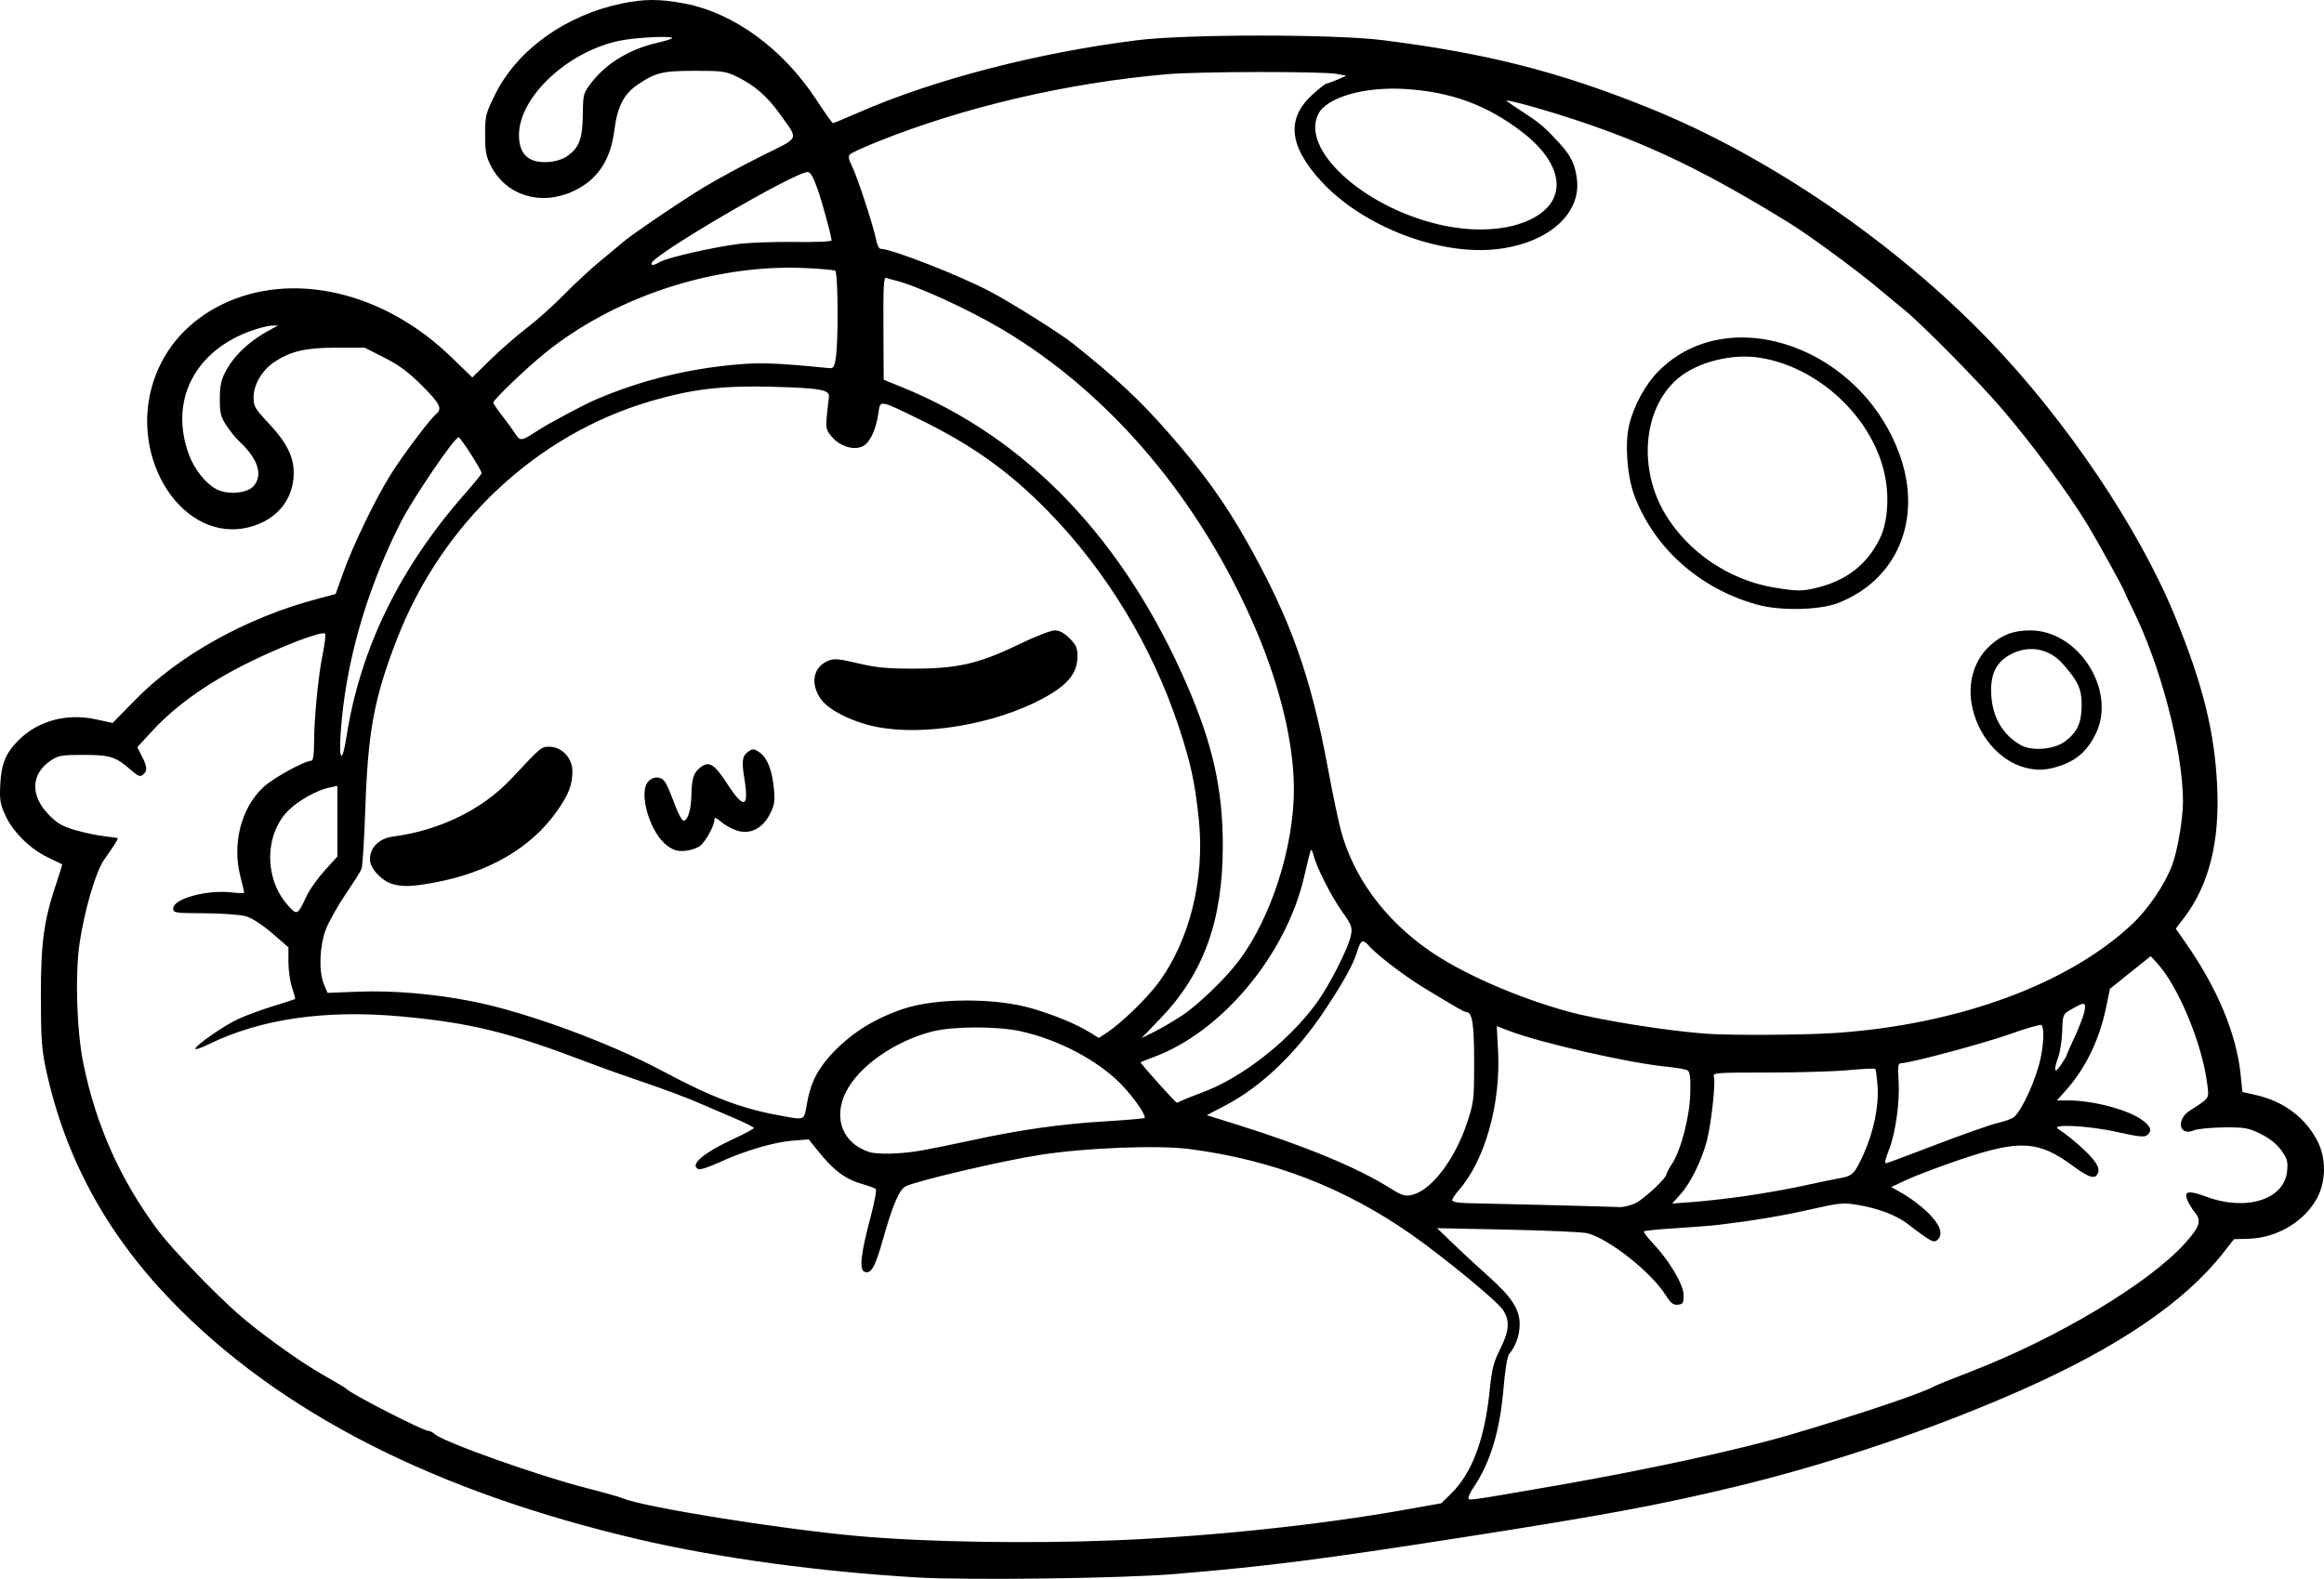 <?xml version="1.0" encoding="UTF-8" standalone="no"?>
<!-- Created with Inkscape (http://www.inkscape.org/) -->

<svg
   width="264.186mm"
   height="179.521mm"
   viewBox="0 0 264.186 179.521"
   version="1.1"
   id="svg1"
   xml:space="preserve"
   xmlns="http://www.w3.org/2000/svg"
   xmlns:svg="http://www.w3.org/2000/svg"><defs
     id="defs1"><clipPath
       clipPathUnits="userSpaceOnUse"
       id="clipPath17"><path
         id="path18"
         style="fill:#ff0000;fill-opacity:1;fill-rule:nonzero;stroke:none;stroke-width:0.265"
         d="M -25.235,37.243 V 270.912 H 238.3 V 37.243 Z M 163.009,61.136 c 1.006,0.01 2.012,0.129 3.007,0.274 0.095,0.012 0.188,0.03 0.283,0.043 1.4,-0.11 2.802,-0.196 4.205,-0.251 1.046,-0.04 2.092,-0.049 3.139,-0.056 1.056,-0.034 2.105,0.112 3.154,0.211 0.839,0.079 1.683,0.092 2.525,0.109 1.194,0.018 2.388,0.022 3.582,0.026 1.478,0.005 2.575,0.376 3.373,0.907 5.815,-0.016 6.055,6.055 -0.154,6.517 -1.171,0.087 -2.342,0.197 -3.518,0.166 -1.766,-0.009 -3.532,-0.019 -5.297,-0.057 -1.643,-0.04 -3.288,-0.093 -4.925,-0.254 -1.294,-0.131 -2.587,-0.268 -3.882,-0.393 -0.127,-0.018 -0.252,-0.04 -0.379,-0.058 -0.296,0.032 -0.607,0.05 -0.937,0.05 h -1.526 -2.65 c -0.333,0 -0.649,-0.018 -0.948,-0.051 -1.016,0.085 -2.03,0.193 -3.048,0.244 -1.672,0.062 -3.343,0.18 -5.016,0.169 -6.446,-0.044 -6.446,-6.545 0,-6.512 1.593,0.008 3.184,-0.105 4.776,-0.164 0.123,-0.007 0.246,-0.019 0.369,-0.03 0.355,-0.159 0.753,-0.289 1.2,-0.379 0.723,-0.302 1.567,-0.523 2.667,-0.512 z" /></clipPath><clipPath
       clipPathUnits="userSpaceOnUse"
       id="clipPath40"><path
         id="path41"
         style="fill:#ff0000;fill-opacity:1;fill-rule:nonzero;stroke:none;stroke-width:0.265"
         d="M -19.272,65.912 V 212.423 H 205.012 V 65.912 Z m 87.23,18.253 c 0.602,-0.005 1.296,0.076 2.08,0.261 2.779,0.656 5.139,2.407 7.503,3.93 2.163,1.483 1.106,0.742 3.171,2.22 5.243,3.75 1.45,9.049 -3.79,5.295 C 75.012,94.502 75.981,95.183 74.013,93.828 72.975,93.159 72.225,92.667 71.188,92.029 70.534,91.628 69.788,91.188 69.117,90.871 64.016,88.465 63.743,84.201 67.958,84.164 Z M 189.154,131.841 c 4.41,-0.007 5.151,4.973 -0.256,6.576 -0.157,0.046 -0.313,0.093 -0.47,0.139 -1.216,0.359 -2.451,0.637 -3.695,0.878 -1.86,0.329 -3.71,0.713 -5.572,1.029 -1.86,0.321 -3.742,0.494 -5.593,0.871 -2.626,0.488 -5.265,0.862 -7.932,1.051 -2.235,0.193 -4.466,0.449 -6.706,0.579 -6.435,0.375 -6.426,-6 0,-6.512 2.05,-0.163 4.096,-0.378 6.145,-0.555 2.456,-0.17 4.885,-0.517 7.303,-0.966 1.871,-0.399 3.78,-0.549 5.66,-0.884 1.858,-0.316 3.703,-0.697 5.559,-1.026 0.998,-0.204 1.994,-0.411 2.97,-0.706 0.16,-0.047 0.319,-0.095 0.479,-0.142 0.773,-0.229 1.477,-0.332 2.107,-0.333 z M -5.753,148.162 c 0.856,-0.025 1.855,0.171 2.957,0.667 1.863,0.838 3.39,2.214 4.902,3.556 4.821,4.279 0.463,9.164 -4.335,4.859 -1.076,-0.965 -2.14,-2 -3.479,-2.591 -4.792,-2.115 -3.755,-6.383 -0.045,-6.492 z m 81.81,13.64 c 1.098,0.023 2.406,0.557 3.718,1.808 0.829,0.79 1.644,1.596 2.453,2.409 1.493,1.5 1.985,2.996 1.83,4.176 1.492,0.035 3.032,1.431 3.386,4.364 l 0.054,0.449 c 0.774,6.4 -5.725,7.172 -6.466,0.768 -0.011,-0.099 -0.023,-0.198 -0.035,-0.297 -0.138,-1.196 -0.026,-2.2 0.251,-3.001 -1.083,-0.041 -2.359,-0.582 -3.636,-1.866 -0.805,-0.809 -1.616,-1.612 -2.442,-2.398 -3.356,-3.194 -1.92,-6.472 0.886,-6.413 z m -60.033,6.896 c 1.003,0.036 2.189,0.489 3.432,1.515 1.409,1.163 2.99,2.109 4.528,3.091 1.61,1.01 3.261,1.95 4.938,2.844 5.688,3.033 2.616,8.785 -3.068,5.744 -1.824,-0.976 -3.623,-1.997 -5.374,-3.1 -1.732,-1.107 -3.504,-2.183 -5.091,-3.494 -3.728,-3.078 -2.372,-6.708 0.636,-6.599 z" /></clipPath><clipPath
       clipPathUnits="userSpaceOnUse"
       id="clipPath86"><path
         id="path87"
         style="fill:#ff0000;fill-opacity:1;fill-rule:nonzero;stroke:none;stroke-width:0.265"
         d="M 114.73,75.258 V 249.265 H 351.201 V 75.258 Z m 48.224,8.32 c 6.446,-0.039 6.304,5.165 0,6.512 -0.813,0.174 -1.54,0.717 -2.247,1.133 -0.809,0.545 -0.407,0.264 -1.204,0.843 -1.746,1.27 -3.327,1.503 -4.475,1.131 -0.209,0.2 -0.416,0.403 -0.625,0.602 -0.488,0.499 -0.985,0.989 -1.466,1.495 -4.438,4.675 -9.168,0.167 -4.714,-4.492 0.561,-0.587 1.135,-1.161 1.708,-1.736 1.328,-1.253 2.695,-2.489 4.459,-3.087 0.954,-0.323 1.804,-0.459 2.536,-0.448 0.193,0.003 0.375,0.019 0.552,0.041 1.698,-0.993 3.451,-1.981 5.476,-1.994 z m 85.156,17.536 c 2.694,-0.072 4.702,3.817 1.27,6.929 -0.14,0.127 -0.28,0.254 -0.42,0.38 -4.775,4.331 -7.552,0.339 -4.067,-5.084 0.008,-0.012 0.016,-0.025 0.024,-0.037 0.98,-1.525 2.139,-2.16 3.194,-2.188 z m -25.824,41.776 c 0.757,-0.01 1.699,0.425 2.663,1.473 0.339,0.369 0.639,0.768 0.937,1.169 1.382,1.854 1.101,3.478 0.138,4.149 0.556,0.584 1.07,1.368 1.458,2.462 0.389,1.096 0.564,2.248 0.718,3.398 0.15,0.331 0.287,0.691 0.407,1.088 0.449,1.49 0.6,3.048 0.77,4.589 0.709,6.407 -5.769,7.121 -6.472,0.713 -0.093,-0.849 -0.174,-1.704 -0.328,-2.545 -0.35,-0.65 -0.623,-1.447 -0.75,-2.438 -0.108,-0.844 -0.202,-1.7 -0.442,-2.519 -0.846,-2.883 -0.04,-4.875 1.273,-5.586 -0.161,-0.17 -0.319,-0.36 -0.474,-0.572 -0.161,-0.22 -0.332,-0.432 -0.492,-0.652 -1.847,-2.531 -1.074,-4.707 0.593,-4.729 z m -94.298,13.526 c 1.86,-0.056 3.519,2.228 2.719,5.971 -0.477,2.233 -0.591,4.528 -0.743,6.801 -0.118,2.091 -0.064,1.068 -0.163,3.069 -0.319,6.438 -6.823,6.116 -6.503,-0.322 0.103,-2.069 0.046,-1.009 0.17,-3.182 0.195,-2.897 0.319,-5.85 1.143,-8.651 0.739,-2.512 2.105,-3.647 3.378,-3.685 z m 212.175,26.376 c 0.044,-0.001 0.089,-7.9e-4 0.133,0.001 0.977,0.041 2.03,0.848 2.532,2.63 0.649,2.302 0.721,4.744 0.899,7.12 0.039,0.481 0.079,0.963 0.118,1.444 0.371,4.543 -4.219,4.918 -4.589,0.375 -0.04,-0.492 -0.08,-0.983 -0.12,-1.475 -0.09,-1.209 -0.132,-1.839 -0.245,-3.045 -0.08,-0.843 -0.111,-1.808 -0.323,-2.642 -0.028,-0.109 -0.071,-0.214 -0.107,-0.321 -0.829,-2.487 0.332,-4.046 1.703,-4.087 z m -212.358,14.284 c 1.291,-0.098 2.87,0.694 4.157,2.74 1.04,1.654 2.071,3.314 3.161,4.935 1.357,1.934 2.829,3.797 4.611,5.361 1.88,1.728 3.803,3.409 5.743,5.068 1.665,1.399 3.371,2.741 5.199,3.924 1.575,1.03 3.138,2.1 4.839,2.915 1.603,0.79 3.197,1.599 4.826,2.336 1.668,0.817 3.338,1.641 5.077,2.299 1.421,0.533 2.858,1.026 4.291,1.528 1.108,0.365 2.225,0.705 3.37,0.929 1.213,0.286 2.441,0.51 3.672,0.704 1.154,0.145 2.303,0.323 3.471,0.216 1.092,-0.032 2.187,-0.06 3.272,-0.197 0.94,-0.137 1.873,-0.315 2.81,-0.47 1.113,-0.249 2.225,-0.498 3.349,-0.697 1.094,-0.191 2.163,-0.493 3.257,-0.687 1.175,-0.197 2.342,-0.44 3.508,-0.683 1.504,-0.359 3.001,-0.744 4.508,-1.092 1.062,-0.277 2.093,-0.643 3.085,-1.116 0.924,-0.417 1.834,-0.864 2.768,-1.257 0.853,-0.327 1.673,-0.731 2.489,-1.141 0.669,-0.347 1.349,-0.669 1.956,-1.122 0.662,-0.474 1.351,-0.917 2.067,-1.306 0.492,-0.315 0.975,-0.647 1.478,-0.938 0.549,-0.417 1.086,-0.851 1.651,-1.248 0.421,-0.309 0.788,-0.739 1.208,-1.067 0.446,-0.424 0.917,-0.819 1.34,-1.267 0.311,-0.401 0.667,-0.769 0.869,-1.238 0.368,-0.792 0.76,-1.581 1.318,-2.259 0.47,-0.713 0.936,-1.428 1.356,-2.173 0.547,-0.896 1.095,-1.794 1.499,-2.766 0.237,-0.529 0.469,-1.062 0.682,-1.601 -0.067,-0.346 -0.115,-0.716 -0.138,-1.114 -0.041,-0.69 -0.077,-1.38 -0.155,-2.067 -0.386,-3.403 1.247,-5.225 2.977,-5.226 1.494,-5.3e-4 3.044,1.381 3.444,4.251 0.794,0.943 1.163,2.545 0.57,4.689 -0.357,1.29 -0.892,2.515 -1.439,3.733 -0.514,1.221 -1.193,2.359 -1.879,3.488 -0.459,0.808 -0.966,1.585 -1.475,2.362 -0.365,0.424 -0.616,0.887 -0.84,1.393 -0.389,0.935 -1.026,1.719 -1.639,2.512 -0.584,0.745 -1.317,1.345 -1.998,1.996 -0.613,0.544 -1.202,1.108 -1.853,1.607 -0.519,0.371 -1.027,0.756 -1.526,1.154 -0.63,0.428 -1.276,0.832 -1.915,1.247 -0.604,0.352 -1.217,0.688 -1.778,1.108 -0.867,0.644 -1.826,1.136 -2.782,1.632 -1.017,0.521 -2.053,1.004 -3.116,1.425 -0.824,0.364 -1.637,0.755 -2.459,1.127 -1.312,0.624 -2.683,1.092 -4.082,1.472 -1.563,0.364 -3.117,0.761 -4.678,1.135 -1.307,0.279 -2.618,0.546 -3.936,0.77 -1.069,0.212 -2.124,0.482 -3.196,0.676 -1.032,0.181 -2.051,0.412 -3.073,0.641 -1.092,0.194 -2.185,0.395 -3.282,0.558 -1.335,0.182 -2.683,0.223 -4.027,0.263 -1.502,0.113 -2.991,-0.077 -4.478,-0.264 -1.454,-0.214 -2.897,-0.494 -4.329,-0.822 -1.333,-0.269 -2.635,-0.663 -3.927,-1.084 -1.52,-0.529 -3.041,-1.054 -4.549,-1.619 -1.937,-0.729 -3.798,-1.64 -5.655,-2.548 -1.634,-0.738 -3.231,-1.551 -4.839,-2.342 -1.94,-0.928 -3.73,-2.131 -5.527,-3.306 -2.044,-1.325 -3.959,-2.823 -5.823,-4.387 -2.014,-1.722 -4.01,-3.466 -5.961,-5.259 -2.127,-1.878 -3.898,-4.099 -5.529,-6.408 -1.158,-1.711 -2.249,-3.468 -3.349,-5.217 -2.145,-3.411 -0.796,-6.043 1.355,-6.206 z m 67.154,37.629 c 1.447,0.002 3.124,1.216 4.025,3.888 0.122,0.362 0.049,0.139 0.212,0.673 1.888,6.163 -4.339,8.07 -6.226,1.907 -0.191,-0.625 -0.09,-0.292 -0.304,-1.001 -1.046,-3.472 0.432,-5.47 2.292,-5.467 z" /></clipPath><clipPath
       clipPathUnits="userSpaceOnUse"
       id="clipPath97"><path
         id="path98"
         style="fill:#ff0000;fill-opacity:1;fill-rule:nonzero;stroke:none;stroke-width:0.265"
         d="M 223.024,80.593 V 256.792 H 467.432 V 80.593 Z m 92.787,36.018 c 3.081,0.09 3.337,3.561 -0.491,4.68 -1.185,0.347 -2.309,0.873 -3.442,1.358 -4.191,1.791 -6.001,-2.443 -1.81,-4.234 1.394,-0.596 2.78,-1.24 4.253,-1.619 0.552,-0.142 1.05,-0.198 1.49,-0.186 z m -38.889,2.667 c 2.56,-0.056 3.303,2.983 0.024,4.705 -2.837,1.49 -5.649,3.031 -8.466,4.558 -3.159,1.707 -6.299,3.447 -9.386,5.28 -3.919,2.327 -6.271,-1.634 -2.35,-3.959 3.14,-1.862 6.33,-3.635 9.542,-5.369 2.862,-1.551 5.717,-3.117 8.601,-4.628 0.757,-0.397 1.444,-0.574 2.035,-0.587 z m -26.273,28.036 c 1.146,2.5e-4 2.347,1.139 2.467,3.415 0.204,3.867 0.89,7.694 1.55,11.504 1.057,5.644 2.037,11.302 2.753,17.001 0.451,3.595 0.565,4.985 0.916,8.557 0.443,4.818 0.606,9.654 0.748,14.487 0.134,4.556 -4.469,4.691 -4.602,0.135 -0.138,-4.728 -0.296,-9.459 -0.728,-14.171 -0.344,-3.501 -0.455,-4.868 -0.897,-8.39 -0.707,-5.643 -1.681,-11.245 -2.727,-16.834 -0.703,-4.068 -1.436,-8.157 -1.617,-12.289 -0.1,-2.277 0.991,-3.415 2.137,-3.415 z" /></clipPath><clipPath
       clipPathUnits="userSpaceOnUse"
       id="clipPath124"><path
         id="path125"
         style="fill:#ff0000;fill-opacity:1;fill-rule:nonzero;stroke:none;stroke-width:0.265"
         d="M 213.922,2.521 V 209.677 H 482.056 V 2.521 Z M 472.522,59.981 c 1.145,-1.6e-4 2.26,1.139 2.209,3.417 -0.04,1.768 -0.296,3.518 -0.633,5.251 -0.32,1.662 -0.908,3.246 -1.474,4.834 -0.395,1.048 -0.733,2.114 -1.154,3.152 -0.257,0.578 -0.137,0.308 -0.361,0.812 -1.85,4.166 -6.059,2.296 -4.208,-1.869 0.207,-0.465 0.106,-0.241 0.301,-0.673 0.397,-0.978 0.709,-1.985 1.085,-2.971 0.491,-1.373 1.011,-2.739 1.292,-4.176 0.288,-1.438 0.498,-2.893 0.546,-4.36 0.074,-2.278 1.25,-3.417 2.396,-3.417 z m -117.567,85.493 c 1.803,0.042 2.699,2.303 0.556,4.644 -0.463,0.506 -0.893,1.042 -1.329,1.571 -2.898,3.518 -6.452,0.591 -3.554,-2.927 0.53,-0.643 1.052,-1.296 1.627,-1.9 0.884,-0.929 1.771,-1.343 2.522,-1.385 0.06,-0.003 0.119,-0.004 0.177,-0.003 z m -27.825,5.114 c 3.772,0.059 3.987,4.112 -0.257,4.616 -1.218,0.144 -2.43,0.319 -3.633,0.558 -4.471,0.887 -4.963,-3.609 -0.508,-4.576 1.187,-0.258 2.392,-0.41 3.597,-0.554 0.283,-0.034 0.551,-0.047 0.802,-0.043 z m 20.193,1.172 c 1.747,0.053 2.68,2.012 0.705,4.318 -0.836,0.976 -1.747,1.879 -2.686,2.754 1.272,0.771 1.307,2.851 -1.05,4.402 -0.077,0.051 -0.153,0.101 -0.23,0.152 -2.33,1.534 -4.183,0.681 -4.395,-0.782 -2.217,0.087 -3.192,-2.529 -0.424,-4.625 0.308,-0.233 0.616,-0.466 0.924,-0.7 1.467,-1.241 2.887,-2.537 4.178,-3.964 0.956,-1.056 1.963,-1.52 2.807,-1.554 0.058,-0.002 0.115,-0.003 0.172,-0.001 z m -93.763,10.44 c 0.195,-0.001 0.399,0.007 0.611,0.027 0.446,0.041 0.894,0.063 1.342,0.088 4.551,0.247 4.3,4.847 -0.251,4.598 -0.517,-0.028 -1.033,-0.055 -1.548,-0.104 -4.325,-0.41 -4.113,-4.58 -0.153,-4.609 z m 73.568,2.269 c 0.065,-7.9e-4 0.129,-7.9e-4 0.192,5.3e-4 3.772,0.083 3.961,4.135 -0.285,4.614 -1.182,0.133 -2.367,0.287 -3.559,0.272 -4.558,-0.056 -4.558,-4.655 0,-4.604 1.019,0.011 2.032,-0.129 3.042,-0.243 0.212,-0.024 0.416,-0.037 0.61,-0.039 z" /></clipPath><clipPath
       clipPathUnits="userSpaceOnUse"
       id="clipPath168"><path
         id="path169"
         style="fill:#ff0000;fill-opacity:1;fill-rule:nonzero;stroke:none;stroke-width:0.265"
         d="M 258.04,-57.932 V 172.869 H 527 V -57.932 Z m 75.455,79.927 c 2.912,-0.026 3.731,2.387 2.018,3.759 0.262,0.746 0.579,1.475 0.88,2.206 0.643,1.559 1.257,3.129 1.898,4.689 0.464,1.148 0.985,2.272 1.505,3.396 0.513,1.122 1.109,2.204 1.678,3.299 0.495,0.93 1.017,1.845 1.539,2.759 0.495,0.912 0.973,1.833 1.415,2.772 0.3,0.727 0.607,1.453 0.848,2.202 0.111,0.355 0.177,0.72 0.24,1.086 0.777,4.491 -3.849,5.264 -4.541,0.759 -0.024,-0.155 -0.048,-0.31 -0.09,-0.461 -0.167,-0.558 -0.421,-1.086 -0.625,-1.63 -0.386,-0.828 -0.813,-1.636 -1.244,-2.441 -0.553,-0.967 -1.104,-1.935 -1.626,-2.919 -0.603,-1.158 -1.232,-2.303 -1.774,-3.492 -0.548,-1.185 -1.097,-2.371 -1.586,-3.581 -0.639,-1.559 -1.254,-3.128 -1.895,-4.686 -0.345,-0.84 -0.711,-1.684 -1.005,-2.548 -0.294,0.109 -0.591,0.208 -0.883,0.319 -0.531,0.256 -1.07,0.503 -1.57,0.815 -3.864,2.418 -6.361,-1.325 -2.554,-3.831 0.67,-0.441 1.4,-0.781 2.12,-1.13 0.741,-0.324 1.499,-0.614 2.278,-0.834 0.718,-0.18 1.44,-0.338 2.174,-0.444 0.282,-0.041 0.549,-0.062 0.8,-0.064 z m -29.694,9.546 c 2.579,0.06 3.228,3.111 -0.132,4.668 -0.155,0.072 -0.251,0.094 -0.384,0.188 -0.488,0.35 -0.967,0.712 -1.47,1.043 -0.618,0.367 -1.229,0.751 -1.88,1.058 -4.124,1.942 -5.807,-2.034 -1.813,-4.232 0.453,-0.249 0.896,-0.519 1.341,-0.784 0.365,-0.278 0.748,-0.532 1.114,-0.808 0.353,-0.27 0.755,-0.456 1.156,-0.641 0.775,-0.36 1.473,-0.505 2.069,-0.491 z m 43.338,23.494 c 1.187,0.041 1.915,0.601 2.215,1.311 2.182,0.301 2.675,3.038 -0.392,4.642 -0.575,0.301 -1.154,0.596 -1.725,0.904 -2.524,1.363 -4.357,0.294 -4.375,-1.231 -0.035,-0.017 -0.088,-0.02 -0.122,-0.039 -3.698,0.83 -5.138,-2.5 -1.278,-4.301 1.006,-0.469 2.102,-0.662 3.183,-0.868 0.686,-0.147 0.355,-0.068 0.996,-0.235 0.551,-0.143 1.052,-0.199 1.497,-0.183 z m 9.572,19.505 c 2.958,-0.019 3.665,2.782 1.219,4.118 0.109,0.261 0.209,0.539 0.288,0.85 0.36,1.404 0.788,2.798 1.197,4.19 0.36,1.245 0.773,2.471 1.206,3.692 0.116,0.07 0.234,0.145 0.353,0.226 2.076,1.426 3.339,3.655 4.602,5.769 0.866,1.47 1.664,2.977 2.455,4.488 0.95,1.815 0.647,3.242 -0.164,3.901 1.493,1.786 3.002,3.57 4.284,5.512 0.283,0.429 0.481,0.835 0.612,1.218 0.006,0.009 0.014,0.017 0.02,0.026 0.486,0.731 0.804,1.546 1.146,2.348 0.235,0.573 0.425,1.162 0.617,1.75 0.145,0.446 0.194,0.839 0.227,1.22 2.349,0.447 2.595,3.389 -0.781,4.601 -1.084,0.389 -2.182,0.791 -3.34,0.877 -3.163,0.234 0.214,-1.542 1.073,-3.023 -0.616,-0.397 -1.187,-1.117 -1.556,-2.246 -0.151,-0.461 -0.296,-0.924 -0.476,-1.375 -0.237,-0.557 -0.438,-1.129 -0.769,-1.64 -0.576,-0.894 -1.243,-1.722 -1.944,-2.521 -0.989,-1.222 -1.999,-2.428 -3.013,-3.63 -0.813,-1.045 -1.556,-2.141 -2.225,-3.282 -1.346,-1.659 -2.643,-3.356 -3.871,-5.108 -1.221,-1.743 -1.045,-3.243 -0.249,-3.973 -0.959,-2.481 -1.887,-4.975 -2.627,-7.532 -0.471,-1.603 -0.986,-3.203 -1.337,-4.837 -0.022,-0.101 -0.037,-0.196 -0.053,-0.293 -1.11,0.31 -2.223,0.626 -3.278,1.095 -4.166,1.85 -5.98,-2.382 -1.814,-4.232 1.313,-0.583 2.697,-0.975 4.076,-1.362 0.982,-0.253 1.971,-0.474 2.961,-0.69 0.418,-0.091 0.804,-0.134 1.159,-0.136 z" /></clipPath><clipPath
       clipPathUnits="userSpaceOnUse"
       id="clipPath179"><path
         id="path180"
         style="fill:#ff0000;fill-opacity:1;fill-rule:nonzero;stroke:none;stroke-width:0.265"
         d="M 423.88,-172.856 V 59.951 H 663.753 V -172.856 Z m 56.589,65.253 c 0.971,-0.025 1.781,0.698 1.918,1.893 0.169,-0.043 0.338,-0.065 0.506,-0.058 1.23,0.046 2.336,1.375 1.943,3.765 -0.145,0.88 -0.327,1.755 -0.642,2.592 -0.459,1.195 -1.027,2.338 -1.651,3.456 -0.806,1.475 -1.633,2.939 -2.328,4.471 -0.696,1.421 -1.406,2.839 -1.947,4.329 -0.09,0.279 -0.194,0.565 -0.25,0.855 -0.14,0.726 -0.153,1.476 -0.348,2.193 -0.387,1.546 -0.931,2.89 -2.177,3.952 -0.21,0.15 -0.412,0.314 -0.631,0.45 -1.101,0.679 -2.417,0.918 -3.692,0.875 -1.626,-0.185 -3.222,-0.608 -4.537,-1.631 -0.23,-0.239 -0.489,-0.452 -0.688,-0.716 -0.849,-1.127 -0.956,-2.557 -0.498,-3.857 0.338,-0.837 0.781,-1.61 1.351,-2.313 0.463,-0.626 0.915,-1.26 1.378,-1.886 0.432,-0.642 0.894,-1.261 1.345,-1.889 0.493,-0.726 0.956,-1.467 1.332,-2.262 0.468,-0.988 0.839,-2.015 1.218,-3.04 0.399,-0.936 0.771,-1.885 1.237,-2.792 0.683,-1.267 1.446,-2.502 2.498,-3.502 0.394,-0.376 0.8,-0.743 1.226,-1.082 0.248,-0.522 0.494,-1.045 0.745,-1.566 0.742,-1.54 1.785,-2.213 2.694,-2.236 z m -4.244,13.79 c -0.077,0.024 -0.152,0.029 -0.229,0.044 -0.297,0.79 -0.619,1.569 -0.974,2.334 -0.48,1.015 -1.063,1.97 -1.692,2.897 -0.438,0.626 -0.905,1.231 -1.329,1.867 -0.5,0.687 -0.996,1.377 -1.502,2.061 -0.19,0.269 -0.406,0.528 -0.57,0.815 0.545,0.177 1.09,0.36 1.668,0.38 0.353,-0.029 0.874,-0.076 1.099,-0.398 0.29,-0.414 0.389,-0.903 0.502,-1.386 0.156,-1.126 0.343,-2.227 0.672,-3.318 0.597,-1.723 1.41,-3.358 2.211,-4.993 0.046,-0.102 0.098,-0.202 0.145,-0.303 z m -6.429,10.284 c -0.018,0.046 -0.036,0.093 -0.051,0.141 -0.012,0.053 -0.04,0.104 -0.037,0.158 0.004,0.068 0.072,-0.119 0.082,-0.187 0.006,-0.038 0.007,-0.076 0.005,-0.113 z" /></clipPath><clipPath
       clipPathUnits="userSpaceOnUse"
       id="clipPath214"><path
         id="path215"
         style="fill:#ff0000;fill-opacity:1;fill-rule:nonzero;stroke:none;stroke-width:0.265"
         d="M 429.741,-204.496 V 8.89 H 657.84 V -204.496 Z m 155.816,7.42 c 0.467,0.011 0.998,0.106 1.588,0.306 1.311,0.445 2.515,1.141 3.734,1.788 0.424,-0.318 0.878,-0.48 1.312,-0.48 1.296,0.002 2.379,1.37 1.771,3.726 0.008,0.348 -0.074,0.67 -0.238,0.952 -0.269,1.16 -0.42,2.342 -0.541,3.528 -0.115,1.776 -0.276,3.548 -0.429,5.32 0.498,0.43 0.941,1.13 1.226,2.153 0.479,1.722 0.538,3.527 0.593,5.303 0.055,3.521 -0.204,7.039 -0.46,10.548 -0.302,3.679 -0.656,7.353 -0.929,11.034 -0.153,2.134 -0.268,4.271 -0.346,6.409 -0.047,1.276 -0.441,2.181 -0.982,2.723 0.072,0.108 0.124,0.228 0.197,0.336 0.332,0.47 0.649,0.969 1.054,1.381 3.199,3.247 -0.371,6.511 -3.4,3.105 -0.536,-0.603 -1.031,-1.242 -1.475,-1.916 -0.472,-0.703 -0.937,-1.416 -1.251,-2.208 -0.278,-0.687 -0.562,-1.375 -0.76,-2.09 -0.201,-0.891 -0.344,-1.795 -0.433,-2.704 -0.133,-1.204 -0.203,-2.413 -0.126,-3.625 0.052,-1.428 0.136,-2.855 0.263,-4.278 0.195,-2.26 0.366,-4.522 0.427,-6.791 0.15,-3.18 0.348,-6.357 0.652,-9.527 0.288,-2.606 0.612,-5.208 0.968,-7.806 0.297,-2.607 0.453,-5.222 0.631,-7.839 0.106,-1.015 0.235,-2.027 0.417,-3.029 -0.037,-0.02 -0.075,-0.04 -0.112,-0.06 -1,-0.526 -1.982,-1.095 -3.028,-1.528 -3.553,-1.472 -3.283,-4.654 -0.519,-4.733 0.064,-0.002 0.129,-0.002 0.196,-5.3e-4 z m -40.952,59.519 c 0.318,-10e-4 0.629,0.049 0.939,0.097 0.21,-0.059 0.44,-0.093 0.69,-0.097 0.584,-0.009 1.274,0.142 2.046,0.508 0.478,0.227 0.226,0.098 0.754,0.394 3.883,2.18 1.609,6.287 -2.052,4.142 -0.383,-0.022 -0.78,-0.062 -1.231,-0.198 -0.377,-0.114 -0.75,-0.236 -1.148,-0.243 -4.557,-0.076 -4.558,-4.59 0,-4.604 z m -48.302,14.494 c 3.14,-0.143 3.91,3.332 0.132,4.611 -1.073,0.363 -2.079,0.88 -3.086,1.392 -1.249,0.668 -2.41,1.487 -3.598,2.256 -1.052,0.684 -2.138,1.314 -3.239,1.915 -0.835,0.445 -1.68,0.871 -2.531,1.284 -0.701,0.336 -1.419,0.623 -2.168,0.83 -0.536,0.127 -1.061,0.285 -1.603,0.391 -0.397,0.099 -0.799,0.228 -1.152,0.436 -0.812,0.402 -1.502,1.016 -2.218,1.565 -0.815,0.64 -1.653,1.249 -2.428,1.938 -0.235,0.199 -0.431,0.433 -0.633,0.661 -0.022,0.344 -0.079,0.714 -0.188,1.113 -0.487,1.796 -0.851,3.622 -1.059,5.473 -0.209,1.804 -0.447,3.602 -0.762,5.39 -0.225,1.275 -0.753,2.151 -1.376,2.649 0.069,0.481 0.095,0.966 0.18,1.445 0.159,1.187 0.478,2.333 0.87,3.462 0.076,0.193 0.153,0.387 0.229,0.58 0.413,1.045 0.456,1.93 0.271,2.614 0.188,0.154 0.38,0.309 0.566,0.46 2.459,2.098 4.853,4.273 7.215,6.48 1.848,1.747 3.648,3.544 5.528,5.256 0.796,0.741 1.687,1.361 2.584,1.969 2.563,1.74 2.158,4.011 0.471,4.513 -0.787,0.76 -2.295,0.778 -3.878,-0.707 -1.39,-1.303 -2.88,-2.497 -4.34,-3.721 -2.241,-1.87 -4.451,-3.776 -6.685,-5.654 -1.019,-0.856 -1.488,-1.763 -1.554,-2.545 -0.758,-0.672 -1.491,-1.374 -2.261,-2.032 -1.106,-0.91 -2.228,-1.936 -3.567,-2.495 -3.812,-1.591 -3.923,-4.754 -0.578,-4.696 0.346,0.006 0.729,0.046 1.149,0.127 0.031,0.006 0.061,0.014 0.092,0.021 -0.272,-0.929 -0.511,-1.867 -0.646,-2.83 -0.237,-1.345 -0.443,-2.696 -0.5,-4.063 -0.073,-1.525 -0.016,-3.049 0.196,-4.563 0.244,-1.772 0.565,-3.534 1.115,-5.241 0.526,-1.459 1.121,-2.885 2.018,-4.162 0.723,-1.07 1.498,-2.111 2.488,-2.953 0.859,-0.759 1.776,-1.445 2.681,-2.147 0.927,-0.71 1.831,-1.478 2.887,-1.992 0.771,-0.388 1.577,-0.714 2.429,-0.878 0.427,-0.075 0.835,-0.225 1.259,-0.312 0.475,-0.119 0.914,-0.329 1.36,-0.529 0.789,-0.381 1.57,-0.778 2.344,-1.189 1,-0.536 1.976,-1.118 2.931,-1.732 1.322,-0.855 2.614,-1.764 4.012,-2.494 1.159,-0.59 2.324,-1.176 3.557,-1.6 0.539,-0.185 1.036,-0.279 1.484,-0.3 z" /></clipPath><clipPath
       clipPathUnits="userSpaceOnUse"
       id="clipPath221"><path
         id="path222"
         style="fill:#ff0000;fill-opacity:1;fill-rule:nonzero;stroke:none;stroke-width:0.265"
         d="M 401.482,-247.608 V -31.517 H 600.034 V -247.608 Z m 35.716,159.476 c 1.489,0.014 2.591,1.847 1.351,4.412 -0.79,1.635 -1.664,3.223 -2.545,4.811 0.582,0.652 0.879,1.783 0.53,3.305 -0.247,1.077 -0.519,2.142 -0.848,3.198 -0.271,0.82 -0.14,0.423 -0.392,1.193 -0.873,2.665 -2.864,3.145 -3.937,2.113 -0.033,0.149 -0.094,0.289 -0.123,0.439 -0.016,0.1 -0.032,0.2 -0.049,0.3 -0.726,4.5 -5.294,3.748 -4.543,-0.748 0.024,-0.144 0.048,-0.288 0.072,-0.433 0.208,-1.054 0.486,-2.092 0.889,-3.09 0.499,-1.149 1.157,-2.203 1.775,-3.29 0.886,-1.712 1.615,-3.504 2.577,-5.178 0.89,-1.602 1.767,-3.208 2.569,-4.856 0.748,-1.537 1.781,-2.184 2.674,-2.176 z" /></clipPath><clipPath
       clipPathUnits="userSpaceOnUse"
       id="clipPath264"><path
         id="path265"
         style="fill:#ff0000;fill-opacity:1;fill-rule:nonzero;stroke:none;stroke-width:0.265"
         d="M 434.629,-266.299 V -32.892 H 645.523 V -266.299 Z m 154.247,178.009 c 0.47,-0.024 1,0.202 1.532,0.657 0.815,0.148 1.715,0.76 2.453,1.982 0.646,1.07 1.134,2.22 1.644,3.358 0.362,0.824 0.187,0.415 0.527,1.227 1.36,3.248 -0.868,5.036 -2.761,3.748 -0.078,0.257 -0.155,0.515 -0.228,0.774 -0.582,2.064 -1.872,2.878 -2.946,2.706 -1.107,3.253 -4.807,2.451 -4.29,-1.651 0.138,-1.096 0.215,-2.2 0.328,-3.299 0.121,-1.177 0.519,-2.017 1.034,-2.537 v -0.026 c 0,-1.589 0.572,-2.589 1.301,-3.07 -0.631,-2.265 0.183,-3.807 1.406,-3.87 z m -50.002,10.174 c 0.044,-0.001 0.088,-5.29e-4 0.132,0.002 0.849,0.048 1.806,0.756 2.5,2.318 0.276,0.621 0.472,1.273 0.679,1.919 0.181,0.567 0.263,1.083 0.267,1.544 1.629,4.027 -2.448,5.781 -4.264,1.68 -0.423,-0.955 -0.83,-1.922 -1.38,-2.813 -1.57,-2.546 -0.488,-4.503 1.136,-4.463 0.056,0.001 0.117,0.026 0.174,0.032 0.231,-0.136 0.487,-0.211 0.757,-0.218 z m -45.35,11.775 h 5.3e-4 c 0.438,-0.015 0.934,0.041 1.486,0.183 2.352,0.609 4.657,1.382 6.971,2.121 3.797,1.278 7.638,2.417 11.527,3.376 2.494,0.543 5.029,1.021 7.59,1.066 0.539,0.009 1.079,-0.017 1.618,-0.026 3.9,-0.19 7.78,-0.659 11.665,-1.038 0.114,-0.013 0.228,-0.021 0.342,-0.034 0.007,-1.137 1.124,-2.281 3.376,-2.321 2.123,-0.038 1.041,-0.017 3.249,-0.062 2.342,-0.058 4.69,-0.092 7.022,-0.326 0.142,-0.014 0.28,-0.024 0.413,-0.028 4.143,-0.144 4.398,4.173 0.004,4.614 -0.605,0.061 -1.21,0.108 -1.816,0.147 -0.41,0.742 -1.29,1.396 -2.789,1.605 -1.088,0.152 -0.527,0.075 -1.684,0.228 -2.555,0.262 -5.117,0.465 -7.669,0.759 -4.014,0.392 -8.023,0.878 -12.054,1.059 -0.491,0.005 -0.983,0.013 -1.474,0.014 0.499,1.74 -1.358,3.292 -4.215,1.937 -2.621,-1.243 -5.442,-2.007 -8.201,-2.879 -1.317,-0.4 -2.619,-0.845 -3.924,-1.282 -0.298,1.141 -1.742,1.954 -3.969,1.259 -2.098,-0.654 -4.2,-1.302 -6.252,-2.09 -3.014,-1.157 -3.701,-3.472 -2.267,-4.367 -2.008,-1.438 -1.469,-3.831 1.051,-3.917 z" /></clipPath><clipPath
       clipPathUnits="userSpaceOnUse"
       id="clipPath307"><path
         id="path308"
         style="fill:#ff0000;fill-opacity:1;fill-rule:nonzero;stroke:none;stroke-width:0.265"
         d="m 441.405,-281.843 v 240.393 h 229.904 V -281.843 Z m 167.355,112.273 c 0.484,-0.01 1.034,0.071 1.645,0.267 0.409,0.131 0.823,0.245 1.238,0.358 3.336,0.907 3.433,3.674 1.372,4.438 -0.553,0.806 -1.819,1.283 -3.637,0.804 -1.187,-0.313 -2.369,-0.639 -3.562,-0.928 -4.015,-0.973 -3.473,-4.735 -0.04,-4.631 0.355,0.011 0.741,0.063 1.157,0.164 0.072,0.017 0.143,0.036 0.215,0.054 0.395,-0.305 0.929,-0.512 1.613,-0.526 z m -35.989,0.077 c 0.863,-0.04 1.901,0.566 2.746,2.052 0.674,1.186 0.967,2.518 0.932,3.88 -0.009,0.356 -0.058,0.711 -0.087,1.066 -0.2,1.759 -0.796,3.426 -1.41,5.074 -0.329,0.836 -0.658,1.672 -0.99,2.507 -0.278,0.7 -0.638,1.183 -1.02,1.574 0.009,4.362 -4.473,4.301 -4.604,-0.19 -0.057,-1.952 0.144,-3.891 0.412,-5.821 0.173,-1.209 0.44,-2.399 0.719,-3.586 0.36,-1.532 1.133,-2.406 1.945,-2.715 -0.769,-2.206 0.05,-3.782 1.357,-3.842 z m 28.125,26.412 c 0.808,-0.014 1.785,0.522 2.668,1.816 0.134,0.197 0.278,0.388 0.403,0.591 0.429,0.698 0.771,1.389 1.158,2.114 0.831,1.556 0.676,1.261 1.577,2.871 2.226,3.977 -1.794,6.226 -4.018,2.248 -0.928,-1.66 -1.797,-3.354 -2.754,-4.996 -1.507,-2.584 -0.577,-4.616 0.966,-4.643 z m 7.66,13.401 c 0.041,-7.9e-4 0.081,2.6e-4 0.122,0.002 1.013,0.051 2.058,0.986 2.378,2.954 0.251,1.544 0.61,3.067 0.952,4.592 0.996,4.448 -3.497,5.454 -4.493,1.006 -0.349,-1.56 -0.716,-3.117 -0.974,-4.695 -0.4,-2.451 0.758,-3.835 2.015,-3.859 z m -41.415,11.741 c 1.569,0.053 2.547,1.908 0.992,4.353 -0.527,0.829 -0.858,1.757 -1.286,2.639 -0.633,1.241 -1.34,2.441 -2.001,3.666 -0.091,0.162 -0.182,0.325 -0.274,0.487 -2.234,3.973 -6.252,1.71 -4.012,-2.259 0.078,-0.138 0.155,-0.276 0.233,-0.413 0.632,-1.172 1.305,-2.32 1.917,-3.502 0.503,-1.022 0.883,-2.106 1.518,-3.058 0.87,-1.303 1.891,-1.877 2.759,-1.912 0.052,-0.002 0.103,-0.002 0.153,-5.3e-4 z m 22.819,11.127 c 0.04,-7.9e-4 0.081,1e-4 0.121,0.002 1.006,0.052 2.031,0.99 2.324,2.962 0.073,0.495 0.179,0.984 0.258,1.478 1.485,1.452 2.778,3.092 4.083,4.704 l 0.7,0.903 c 0.733,0.945 1.005,1.826 0.984,2.561 0.474,0.087 0.948,0.174 1.421,0.265 0.339,0.072 0.678,0.144 1.017,0.217 4.458,0.95 3.495,5.457 -0.962,4.503 -0.307,-0.066 -0.615,-0.132 -0.922,-0.197 -1.651,-0.316 -3.317,-0.579 -4.937,-1.036 -2.709,-0.765 -3.317,-2.761 -2.354,-3.884 -1.095,0.164 -2.357,-0.689 -2.797,-2.846 -0.281,-1.378 -0.501,-2.766 -0.726,-4.153 -0.005,-0.027 -0.01,-0.055 -0.015,-0.082 -0.082,-0.51 -0.194,-1.015 -0.267,-1.528 -0.353,-2.459 0.821,-3.845 2.07,-3.867 z m -5.902,9.229 c 3.427,-0.099 3.935,3.698 -0.086,4.642 -0.509,0.119 -1.014,0.257 -1.527,0.358 -1.715,0.34 -3.446,0.413 -5.189,0.365 -4.556,-0.127 -4.558,-4.589 0,-4.604 1.091,-0.004 2.177,0.046 3.262,-0.102 1.068,-0.146 1.328,-0.238 2.384,-0.496 0.415,-0.101 0.801,-0.153 1.155,-0.163 z m 8.868,2.516 c -0.009,0.012 -0.022,0.019 -0.032,0.03 0.016,-0.004 0.032,-0.007 0.048,-0.01 -0.005,-0.007 -0.011,-0.013 -0.017,-0.02 z" /></clipPath></defs><g
     id="layer1"
     transform="translate(-452.193,227.977)"><path
       style="fill:#000000"
       d="m 556.421,-48.616 c -11.041,-0.648 -22.457,-2.2 -31.353,-4.263 -23.382,-5.423 -41.155,-14.489 -53.469,-27.275 -7.376,-7.658 -12.052,-16.316 -14.187,-26.269 -0.48,-2.236 -0.568,-3.526 -0.572,-8.334 -0.004,-6.131 0.351,-8.652 1.833,-13.011 0.355,-1.042 0.615,-1.913 0.579,-1.935 -0.036,-0.022 -0.778,-0.382 -1.65,-0.799 -2.003,-0.96 -3.943,-2.889 -4.809,-4.781 -0.578,-1.263 -0.658,-1.753 -0.569,-3.502 0.121,-2.385 0.637,-3.612 2.142,-5.087 2.209,-2.165 5.422,-3.022 8.696,-2.319 l 1.936,0.416 2.519,-2.576 c 4.976,-5.09 12.643,-9.364 20.611,-11.49 l 2.217,-0.592 0.874,-2.447 c 1.109,-3.105 3.595,-8.253 5.354,-11.086 1.366,-2.2 4.444,-6.299 5.203,-6.929 0.729,-0.605 0.437,-1.189 -1.623,-3.249 -1.517,-1.517 -2.594,-2.316 -4.267,-3.164 l -2.238,-1.135 h -3.207 c -3.516,0 -5.182,0.387 -7.086,1.647 -1.367,0.905 -2.339,2.57 -2.339,4.009 0,1.005 0.166,1.289 1.739,2.963 2.029,2.16 2.837,3.777 2.828,5.659 -0.014,2.955 -1.894,5.273 -4.948,6.1 -7.547,2.043 -13.962,-7.714 -10.957,-16.664 1.257,-3.743 3.953,-6.754 7.702,-8.602 7.923,-3.905 18.357,-1.541 26.057,5.905 l 2.446,2.365 2.068,-2.025 c 1.137,-1.113 3.013,-2.747 4.169,-3.631 1.155,-0.884 3.053,-2.586 4.217,-3.782 1.164,-1.197 3.053,-2.943 4.196,-3.881 1.144,-0.938 2.215,-1.831 2.381,-1.984 0.807,-0.747 6.789,-4.811 9.335,-6.342 1.58,-0.95 4.568,-2.568 6.64,-3.595 4.299,-2.13 4.108,-1.684 1.992,-4.665 -1.426,-2.008 -2.884,-3.291 -4.825,-4.244 -1.366,-0.671 -1.692,-0.718 -4.903,-0.714 -3.692,0.004 -4.477,0.201 -6.565,1.643 -1.489,1.028 -2.221,2.478 -2.54,5.028 -0.444,3.556 -1.967,5.797 -4.809,7.072 -3.656,1.641 -7.534,0.408 -9.243,-2.938 -0.547,-1.072 -0.656,-1.66 -0.656,-3.553 0,-2.145 0.063,-2.396 1.15,-4.589 2.505,-5.056 8.01,-8.999 14.408,-10.32 2.548,-0.526 4.313,-0.525 7.101,0.003 5.632,1.068 11.235,5.173 15.049,11.024 0.925,1.419 1.75,2.58 1.833,2.58 0.084,0 1.401,-0.546 2.927,-1.214 8.577,-3.753 20.416,-6.82 31.747,-8.224 5.553,-0.688 22.278,-0.691 27.759,-0.005 11.851,1.483 20.195,3.61 30.45,7.763 13.541,5.483 27.837,15.26 38.525,26.346 8.782,9.109 17.053,21.395 21.157,31.426 3.168,7.744 4.494,13.09 4.792,19.331 0.301,6.283 -0.946,11.237 -3.752,14.913 l -0.959,1.257 1.008,1.437 c 3.708,5.283 5.897,10.505 6.37,15.194 l 0.195,1.935 1.515,0.344 c 3.177,0.721 5.645,2.563 7.024,5.244 0.986,1.918 0.985,4.504 -0.003,6.396 -1.42,2.719 -4.566,4.612 -7.821,4.707 l -1.666,0.048 -1.201,1.53 c -4.423,5.636 -11.936,10.747 -22.984,15.639 -9.978,4.417 -21.664,8.365 -32.507,10.98 -8.541,2.06 -14.912,3.245 -30.596,5.694 -16.677,2.603 -22.469,3.342 -33.205,4.239 -5.861,0.49 -23.47,0.719 -29.236,0.381 z m 22.622,-4.223 c 10.848,-0.446 23.159,-1.745 32.784,-3.46 l 4.209,-0.75 1.141,-1.12 c 2.353,-2.309 3.794,-6.176 4.358,-11.694 0.253,-2.477 0.448,-3.245 1.196,-4.729 1.049,-2.079 1.124,-3.232 0.29,-4.472 -0.678,-1.009 -6.747,-6.005 -10.376,-8.542 -7.624,-5.328 -15.764,-8.472 -25.135,-9.707 -3.631,-0.478 -11.742,-0.17 -17.066,0.648 -4.211,0.647 -14.183,2.982 -15.306,3.583 -0.725,0.388 -1.468,2.122 -2.548,5.944 -0.926,3.277 -1.37,4.06 -2.137,3.765 -0.604,-0.232 -0.388,-2.135 0.705,-6.215 0.443,-1.655 0.708,-3.093 0.587,-3.197 -0.12,-0.103 -0.755,-0.338 -1.41,-0.522 -2.026,-0.57 -3.36,-1.555 -5.173,-3.823 l -1.032,-1.29 -1.859,0.145 c -2.129,0.166 -5.465,1.156 -8.329,2.472 -1.085,0.498 -2.126,0.847 -2.315,0.774 -1.136,-0.436 0.486,-1.845 3.991,-3.468 1.243,-0.575 2.264,-1.124 2.27,-1.218 0.006,-0.095 -0.972,-0.591 -2.172,-1.103 -1.201,-0.512 -3.185,-1.362 -4.411,-1.889 -1.225,-0.526 -3.845,-1.502 -5.821,-2.167 -1.976,-0.665 -4.843,-1.687 -6.371,-2.271 -9.042,-3.455 -13.392,-4.529 -21.277,-5.255 -8.635,-0.795 -16.016,0.269 -21.916,3.158 -0.837,0.41 -1.521,0.646 -1.521,0.525 0,-0.389 3.256,-2.653 4.895,-3.404 0.873,-0.4 2.659,-1.056 3.969,-1.458 1.31,-0.402 2.42,-0.761 2.466,-0.797 0.047,-0.036 -0.102,-0.617 -0.331,-1.291 -0.229,-0.674 -0.416,-1.984 -0.416,-2.912 v -1.687 l -1.857,-1.602 c -1.13,-0.975 -2.295,-1.729 -2.977,-1.926 -0.62,-0.179 -2.714,-0.331 -4.692,-0.34 -3.39,-0.015 -3.572,-0.043 -3.572,-0.545 0,-1.113 3.826,-2.156 6.681,-1.822 0.764,0.089 1.389,0.099 1.389,0.021 0,-0.078 -0.193,-0.895 -0.43,-1.816 -0.961,-3.746 0.076,-7.805 2.595,-10.161 1.139,-1.065 4.695,-3.023 5.491,-3.023 0.173,0 0.283,-0.739 0.284,-1.918 0.003,-2.846 0.471,-7.709 0.979,-10.178 0.246,-1.196 0.369,-2.252 0.274,-2.347 -0.328,-0.328 -4.571,1.264 -8.531,3.201 -4.619,2.258 -8.407,4.927 -11.039,7.778 l -1.779,1.926 0.522,1.023 c 0.625,1.225 0.652,1.666 0.128,2.1 -0.324,0.269 -0.56,0.181 -1.326,-0.492 -1.767,-1.551 -2.395,-1.755 -5.423,-1.755 -2.525,0 -2.867,0.06 -3.759,0.661 -2.222,1.498 -2.321,3.951 -0.248,6.091 1.011,1.043 1.557,1.364 3.08,1.806 1.019,0.296 2.501,0.608 3.293,0.694 0.793,0.086 1.472,0.187 1.511,0.226 0.073,0.073 -0.323,0.698 -1.576,2.491 -0.913,1.307 -2.183,5.628 -2.742,9.329 -0.551,3.651 -0.35,10.126 0.431,13.891 1.464,7.052 4.2,13.148 8.48,18.894 1.475,1.981 6.162,6.874 8.982,9.379 2.456,2.181 7.161,5.569 9.798,7.054 1.382,0.779 2.573,1.49 2.646,1.58 0.427,0.528 8.687,4.766 9.288,4.766 0.18,0 0.515,0.169 0.745,0.375 1.013,0.909 11.757,4.73 17.219,6.124 1.965,0.501 3.848,1.032 4.186,1.178 2.259,0.979 17.541,3.441 26.453,4.261 7.719,0.711 19.587,0.912 29.554,0.503 z m 49.477,-6.119 c 10.752,-1.86 21.411,-4.172 27.355,-5.932 7.623,-2.258 14.799,-4.669 16.106,-5.413 0.253,-0.144 2.126,-0.902 4.164,-1.686 9.907,-3.811 20.412,-10.108 24.484,-14.678 1.634,-1.833 1.841,-2.493 1.08,-3.44 -0.311,-0.388 -0.688,-0.992 -0.838,-1.343 -0.471,-1.104 0.068,-1.22 2.128,-0.457 4.572,1.695 8.887,0.318 9.191,-2.931 0.102,-1.092 0.009,-1.416 -0.68,-2.361 -0.52,-0.713 -1.336,-1.359 -2.339,-1.852 -1.398,-0.687 -1.785,-0.754 -4.186,-0.733 -1.455,0.013 -2.988,0.164 -3.406,0.336 -1.686,0.694 -2.051,-1.22 -0.431,-2.26 2.26,-1.45 2.166,-1.31 1.967,-2.953 -0.558,-4.599 -3.321,-11.248 -5.762,-13.867 l -0.679,-0.728 -2.313,1.856 -2.313,1.856 -0.455,2.18 c -0.773,3.699 -2.371,6.954 -4.657,9.484 l -0.931,1.03 h 1.33 c 2.84,0 6.891,1.089 8.436,2.268 0.952,0.726 1.091,1.195 0.499,1.686 -0.297,0.246 -1.035,0.167 -3.405,-0.364 -3.276,-0.735 -7.687,-0.954 -6.691,-0.333 1.135,0.708 3.196,2.492 3.927,3.399 0.554,0.687 0.728,1.127 0.603,1.521 -0.271,0.853 -0.967,0.672 -2.896,-0.752 -3.86,-2.849 -6.021,-2.98 -12.601,-0.761 -2.407,0.812 -5.195,1.859 -6.196,2.327 l -1.82,0.851 1.426,0.823 c 0.784,0.453 1.986,1.364 2.67,2.024 1.418,1.369 1.843,2.475 1.2,3.119 -0.451,0.451 -0.744,0.299 -3.448,-1.779 -1.275,-0.98 -3.356,-1.768 -5.676,-2.152 -1.645,-0.272 -2.076,-0.23 -5.352,0.513 -3.178,0.721 -6.425,1.266 -10.442,1.753 -0.728,0.088 -2.905,0.26 -4.839,0.382 -1.934,0.122 -3.578,0.284 -3.654,0.36 -0.076,0.076 0.355,0.657 0.957,1.291 1.886,1.986 3.522,4.715 3.545,5.915 0.019,0.939 -0.053,1.067 -0.64,1.133 -0.528,0.059 -0.806,-0.154 -1.376,-1.058 -1.672,-2.652 -6.466,-6.444 -8.936,-7.069 -0.513,-0.13 -4.565,-0.312 -9.003,-0.406 l -8.07,-0.169 1.868,1.8 c 1.027,0.99 2.805,2.634 3.95,3.652 2.662,2.368 3.575,3.77 3.575,5.489 0,1.225 -0.459,2.516 -1.2,3.375 -0.204,0.236 -0.463,1.819 -0.638,3.903 -0.411,4.871 -1.507,8.476 -3.438,11.31 -0.297,0.437 -0.542,0.935 -0.543,1.108 -0.002,0.371 -0.4,0.425 9.391,-1.269 z m 9.643,-32.243 c 1.003,-0.512 3.454,-2.811 3.454,-3.24 0,-0.12 0.291,-0.662 0.647,-1.204 1.033,-1.573 2.017,-5.397 2.078,-8.073 0.039,-1.726 -0.04,-2.382 -0.309,-2.549 -0.199,-0.124 -1.211,-0.306 -2.249,-0.405 -4.34,-0.415 -14.413,-2.702 -18.074,-4.103 l -1.37,-0.524 0.151,2.856 c 0.315,5.965 -1.504,12.417 -4.443,15.765 -0.425,0.484 -0.772,1.013 -0.772,1.175 0,0.185 0.667,0.309 1.786,0.331 4.152,0.082 16.408,0.399 17.208,0.444 0.479,0.027 1.331,-0.185 1.894,-0.472 z m 12.698,-0.819 c 1.956,-0.285 4.873,-0.808 6.482,-1.163 1.61,-0.355 3.403,-0.726 3.985,-0.825 1.435,-0.244 1.677,-0.483 2.663,-2.624 1.173,-2.548 1.802,-5.559 1.638,-7.845 -0.072,-1.007 -0.19,-1.89 -0.263,-1.962 -0.072,-0.072 -1.427,-0.009 -3.011,0.142 -1.584,0.15 -5.715,0.273 -9.181,0.273 -5.976,2.1e-4 -6.294,0.025 -6.149,0.482 0.213,0.67 -0.3,5.341 -0.796,7.257 -0.573,2.212 -1.871,4.853 -2.999,6.101 l -0.953,1.055 2.514,-0.186 c 1.382,-0.102 4.114,-0.419 6.069,-0.704 z m -37.718,-0.235 c 2.068,-0.786 4.51,-4.137 5.777,-7.926 0.822,-2.457 0.848,-2.677 0.849,-7.034 4.4e-4,-4.352 -0.21,-5.689 -0.897,-5.689 -0.228,0 -1.001,-0.442 -4.771,-2.73 -2.206,-1.339 -5.282,-3.675 -6.209,-4.715 -0.809,-0.908 -0.993,-0.82 -1.464,0.698 -0.426,1.374 -1.531,3.365 -3.599,6.482 -3.284,4.95 -7.205,8.713 -11.342,10.886 l -2.109,1.108 3.3,1.031 c 7.881,2.462 13.867,4.945 17.587,7.296 1.422,0.899 1.846,0.986 2.879,0.593 z m 59.22,-5.604 c 3.099,-1.184 6.241,-2.285 6.983,-2.447 0.742,-0.162 1.542,-0.455 1.778,-0.651 0.965,-0.801 2.581,-4.409 3.074,-6.867 0.344,-1.711 0.365,-3.41 0.045,-3.608 -0.13,-0.081 -1.749,0.39 -3.597,1.046 -3.041,1.079 -11.359,3.303 -12.352,3.303 -0.336,0 -0.382,0.327 -0.277,1.964 0.149,2.329 -0.316,5.827 -1.022,7.685 -0.517,1.359 -0.599,1.729 -0.386,1.729 0.066,0 2.656,-0.969 5.755,-2.152 z m -115.455,0.705 c 1.214,-0.214 3.867,-0.752 5.895,-1.196 5.248,-1.15 10.007,-1.823 15.023,-2.125 2.394,-0.144 4.405,-0.316 4.47,-0.381 0.246,-0.246 -1.288,-2.45 -2.716,-3.9 -2.634,-2.676 -7.098,-5.021 -11.348,-5.96 -2.679,-0.592 -7.728,-0.576 -10.092,0.032 -4.282,1.101 -8.373,3.989 -9.808,6.921 -1.45,2.964 -0.335,5.798 2.664,6.773 0.947,0.308 3.655,0.233 5.911,-0.164 z m -12.953,-5.498 c 0.404,-2.294 1.288,-3.96 3.073,-5.79 2.147,-2.201 4.684,-3.757 7.875,-4.829 3.695,-1.241 10.48,-1.259 14.614,-0.039 2.629,0.776 5.017,1.767 6.573,2.726 l 1.017,0.627 1.014,-0.671 c 1.554,-1.029 4.361,-3.749 5.685,-5.51 3.596,-4.783 5.373,-11.889 4.667,-18.66 -0.44,-4.217 -0.927,-6.466 -2.291,-10.578 -3.038,-9.154 -8.237,-17.713 -14.892,-24.518 -4.346,-4.443 -8.59,-7.478 -14.472,-10.35 -4.735,-2.312 -4.555,-2.284 -4.774,-0.737 -0.277,1.957 -1.032,3.475 -1.893,3.804 -1.048,0.401 -2.516,-0.092 -3.4,-1.142 -0.653,-0.776 -0.7,-0.981 -0.558,-2.443 0.085,-0.878 0.189,-1.823 0.23,-2.1 0.118,-0.794 -1.031,-0.995 -6.539,-1.14 -5.53,-0.146 -9.011,0.266 -13.644,1.615 -13.055,3.802 -23.824,13.901 -28.949,27.149 -2.556,6.606 -3.265,10.399 -3.564,19.05 -0.123,3.565 -0.318,6.717 -0.433,7.004 -0.115,0.287 -0.944,1.605 -1.842,2.929 -0.898,1.324 -1.899,3.114 -2.224,3.977 -0.719,1.905 -0.815,4.802 -0.206,6.236 l 0.408,0.962 3.399,-0.136 c 4.027,-0.162 8.806,0.247 13.189,1.127 6.121,1.23 15.551,4.707 21.696,8.001 5.329,2.856 8.785,4.162 13.097,4.946 2.989,0.544 2.764,0.652 3.145,-1.51 z m -47.173,-24.816 c -1.241,-0.371 -2.538,-1.801 -2.538,-2.799 0,-1.352 1.04,-2.376 2.626,-2.587 5.311,-0.704 10.153,-3.07 13.425,-6.557 3.492,-3.722 3.414,-3.657 4.373,-3.657 1.38,0 2.595,1.297 2.595,2.77 0,1.562 -0.423,2.66 -1.753,4.547 -2.997,4.253 -7.893,7.066 -14.245,8.183 -2.368,0.417 -3.348,0.439 -4.482,0.099 z m 31.321,-4.307 c -2.046,-1.421 -3.442,-6.249 -2.146,-7.422 0.361,-0.327 0.758,-0.44 1.175,-0.335 0.627,0.157 0.79,0.448 1.938,3.455 0.273,0.716 0.625,1.344 0.782,1.396 0.463,0.154 0.904,-1.156 0.932,-2.775 0.035,-2.018 0.252,-2.687 1.071,-3.298 0.958,-0.715 1.565,-0.33 3.013,1.909 1.887,2.918 2.488,2.746 1.951,-0.559 -0.356,-2.192 -0.262,-2.68 0.626,-3.24 0.329,-0.207 0.612,-0.144 1.15,0.259 0.86,0.642 1.398,2.072 1.586,4.214 0.116,1.319 0.035,1.789 -0.476,2.778 -0.832,1.611 -2.212,2.317 -3.672,1.879 -0.561,-0.168 -1.383,-0.611 -1.826,-0.984 -0.643,-0.541 -0.806,-0.591 -0.806,-0.247 0,0.617 -0.907,2.308 -1.549,2.889 -0.301,0.272 -1.057,0.548 -1.682,0.613 -0.899,0.094 -1.33,-0.017 -2.069,-0.53 z m 23.739,-13.552 c -2.706,-0.538 -5.4,-1.874 -6.309,-3.129 -1.273,-1.758 -0.921,-3.674 0.807,-4.39 0.668,-0.277 1.185,-0.232 3.384,0.289 2.106,0.499 3.32,0.614 6.432,0.609 4.907,-0.008 7.366,-0.582 11.883,-2.772 1.79,-0.868 3.611,-1.577 4.046,-1.577 0.548,0 1.069,0.277 1.692,0.9 0.734,0.734 0.9,1.102 0.9,1.998 0,1.985 -1.073,3.299 -3.969,4.861 -5.38,2.903 -13.481,4.282 -18.866,3.211 z m 34.679,42.503 c 0.253,-0.131 1.311,-0.553 2.351,-0.939 4.48,-1.661 9.732,-5.756 12.911,-10.068 1.537,-2.085 3.718,-6.379 3.989,-7.854 0.16,-0.87 0.049,-1.156 -1.026,-2.662 -1.217,-1.706 -2.888,-5.003 -3.226,-6.364 -0.101,-0.407 -0.234,-0.689 -0.297,-0.627 -0.062,0.062 -0.4,1.383 -0.751,2.935 -2.023,8.952 -9.382,17.787 -17.196,20.646 -0.728,0.266 -1.366,0.52 -1.419,0.564 -0.093,0.078 3.963,4.606 4.125,4.606 0.044,0 0.286,-0.107 0.539,-0.238 z m 100.604,-5.166 c 0,-0.077 0.427,-1.052 0.948,-2.166 0.522,-1.114 1.014,-2.429 1.094,-2.922 0.162,-0.999 -0.025,-1.003 -1.672,-0.038 -0.783,0.459 -0.822,0.565 -0.874,2.337 -0.03,1.021 -0.226,2.345 -0.437,2.941 -0.583,1.651 -0.465,2.056 0.279,0.961 0.364,-0.535 0.661,-1.037 0.661,-1.114 z m -100.542,-4.529 c 1.811,-1.2 4.921,-4.2 6.433,-6.206 3.68,-4.883 6.274,-12.98 6.263,-19.548 -0.009,-5.117 -1.538,-11.561 -4.262,-17.975 -6.28,-14.782 -16.575,-26.984 -28.948,-34.311 -3.827,-2.267 -9.696,-4.95 -12.071,-5.519 -0.387,-0.093 -0.863,-0.23 -1.058,-0.305 -0.291,-0.112 -0.35,0.919 -0.324,5.725 l 0.032,5.861 2.085,0.846 c 14.154,5.743 25.213,17.299 32.382,33.836 2.947,6.8 4.078,11.867 4.082,18.291 0.005,8.52 -2.173,14.547 -7.112,19.676 l -2.131,2.214 1.455,-0.724 c 0.8,-0.398 2.229,-1.237 3.175,-1.863 z m 74.348,1.99 c 13.926,-0.961 26.423,-5.562 33.666,-12.395 1.819,-1.716 3.696,-4.487 4.516,-6.67 0.615,-1.634 1.241,-5.312 1.235,-7.256 -0.017,-5.862 -2.573,-15.579 -5.79,-22.012 -0.451,-0.901 -0.82,-1.687 -0.82,-1.747 0,-0.194 -2.951,-5.562 -4.174,-7.595 -2.186,-3.631 -6.341,-9.261 -9.863,-13.364 -2.623,-3.056 -8.953,-9.473 -10.957,-11.11 -0.713,-0.582 -2.197,-1.814 -3.298,-2.737 -2.309,-1.936 -7.68,-5.868 -9.807,-7.18 -9.018,-5.559 -15.073,-8.544 -22.754,-11.214 -4.149,-1.442 -9.997,-3.095 -9.393,-2.655 0.291,0.212 1.244,0.852 2.117,1.423 1.666,1.088 2.291,1.631 3.874,3.364 1.299,1.422 1.773,2.411 1.974,4.117 0.458,3.897 -3.248,7.179 -8.908,7.889 -6.663,0.835 -15.451,-2.531 -20.206,-7.739 -3.664,-4.013 -3.946,-7.122 -0.895,-9.866 0.733,-0.659 1.424,-1.198 1.536,-1.198 0.112,0 0.665,-0.2 1.228,-0.444 l 1.024,-0.444 -1.058,-0.207 c -1.572,-0.308 -15.654,-0.287 -19.315,0.029 -11.357,0.981 -23.188,3.749 -33.073,7.738 -1.455,0.587 -2.786,1.202 -2.958,1.365 -0.239,0.228 -0.188,0.546 0.216,1.356 0.601,1.203 2.469,6.917 2.748,8.406 0.102,0.543 0.322,0.987 0.49,0.987 1.244,0 9.011,3.034 12.521,4.891 2.4,1.27 7.932,4.748 9.34,5.872 4.933,3.939 7.539,6.366 10.732,9.995 4.073,4.63 6.527,8.037 9.154,12.711 4.857,8.643 7.183,15.17 9.099,25.532 0.525,2.838 1.196,6.052 1.491,7.144 1.43,5.285 4.91,10.043 9.925,13.572 3.728,2.623 10.1,5.429 15.956,7.026 3.503,0.956 11.046,2.166 15.61,2.505 2.783,0.207 11.27,0.156 14.817,-0.089 z m 21.564,-30.14 c -3.039,-0.74 -5.614,-3.803 -6.187,-7.361 -0.418,-2.593 0.4,-5.047 2.212,-6.638 1.336,-1.173 2.589,-1.628 4.484,-1.628 5.452,0 9.783,6.772 7.465,11.672 -0.897,1.896 -2.117,3.032 -3.947,3.676 -1.541,0.542 -2.638,0.618 -4.027,0.28 z m 4.466,-3.018 c 1.388,-1.058 1.865,-2.118 1.868,-4.143 0.003,-1.82 -0.397,-2.687 -2.155,-4.672 -1.51,-1.705 -3.713,-2.147 -5.75,-1.153 -1.669,0.815 -2.401,2.109 -2.387,4.218 0.019,2.804 1.242,5.018 3.428,6.21 1.267,0.691 3.792,0.458 4.996,-0.46 z m -35.013,-15.537 c -6.491,-1.794 -11.665,-6.373 -13.94,-12.335 -0.842,-2.205 -1.129,-5.9 -0.626,-8.055 0.515,-2.207 1.852,-4.667 3.358,-6.174 8.056,-8.067 23.237,-2.654 27.499,9.806 2.46,7.192 -0.44,13.971 -7.086,16.566 -2.116,0.826 -6.574,0.919 -9.204,0.192 z m 6.948,-1.966 c 3.276,-0.853 5.497,-2.599 6.947,-5.458 0.963,-1.901 1.173,-4.991 0.522,-7.702 -1.531,-6.383 -7.574,-11.92 -14.136,-12.955 -3.224,-0.508 -7.216,0.531 -9.397,2.447 -3.865,3.393 -4.446,10.188 -1.315,15.375 2.6,4.306 7.241,7.444 12.271,8.297 2.689,0.456 3.344,0.455 5.108,-0.004 z m -171.811,35.016 c 0.318,-0.676 1.225,-1.945 2.016,-2.82 l 1.439,-1.59 v -4.014 -4.014 l -0.86,0.174 c -1.401,0.283 -3.483,1.429 -4.645,2.557 -2.789,2.707 -2.844,7.826 -0.115,10.847 1.058,1.171 1.087,1.156 2.165,-1.139 z m 4.493,-18.018 c 1.555,-10.007 6.046,-19.222 13.478,-27.656 1.039,-1.179 1.888,-2.23 1.888,-2.336 0,-0.324 -2.406,-4.074 -2.614,-4.074 -0.484,0 -5.268,7.049 -6.645,9.79 -3.899,7.766 -6.211,15.886 -6.76,23.746 -0.231,3.31 0.169,3.635 0.652,0.529 z m -10.566,-28.505 c 1.114,-1.285 0.515,-3.119 -1.683,-5.156 -0.348,-0.322 -0.973,-1.102 -1.391,-1.732 -0.656,-0.991 -0.759,-1.401 -0.759,-3.018 0,-1.445 0.141,-2.143 0.618,-3.062 1.004,-1.935 2.826,-3.622 5.335,-4.941 l 0.661,-0.348 -0.671,-0.002 c -0.369,-8.9e-4 -1.381,0.246 -2.249,0.548 -6.523,2.27 -9.441,7.941 -7.23,14.051 0.627,1.734 1.934,3.381 3.191,4.022 1.264,0.645 3.469,0.453 4.177,-0.362 z m 31.825,-6.017 c 0.616,-0.396 1.357,-0.852 1.648,-1.012 3.704,-2.036 4.804,-2.586 6.615,-3.309 4.585,-1.83 9.377,-2.979 14.43,-3.458 3.064,-0.291 4.829,-0.23 10.964,0.378 0.428,0.043 0.557,-0.164 0.708,-1.139 0.312,-2.011 0.26,-9.736 -0.067,-9.938 -0.16,-0.099 -1.798,-0.241 -3.64,-0.316 -10.239,-0.415 -21.544,3.323 -29.407,9.723 -2.15,1.75 -5.821,5.271 -5.821,5.583 0,0.106 0.449,0.769 0.998,1.473 0.549,0.704 1.206,1.608 1.461,2.008 0.575,0.901 0.721,0.902 2.111,0.007 z m 14.44,-19.506 c 0.888,-0.484 5.826,-1.614 8.759,-2.005 1.23,-0.164 4.147,-0.272 6.482,-0.24 2.382,0.033 4.23,-0.046 4.21,-0.179 -0.147,-0.978 -1.053,-4.278 -1.608,-5.859 -0.467,-1.33 -0.807,-1.918 -1.109,-1.918 -1.49,0 -17.743,9.508 -17.751,10.385 -0.003,0.288 0.225,0.247 1.016,-0.185 z m 97.86,-4.375 c 5.31,-1.859 5.343,-6.321 0.077,-10.38 -3.979,-3.067 -8.12,-4.581 -13.366,-4.888 -4.589,-0.269 -8.814,0.952 -9.783,2.825 -2.072,4.006 4.995,10.522 13.635,12.571 3.444,0.817 6.87,0.77 9.438,-0.129 z m -108.44,-7.65 c 1.341,-0.955 1.714,-1.956 1.748,-4.69 0.029,-2.328 0.062,-2.457 0.946,-3.609 1.704,-2.221 4.339,-3.826 7.489,-4.561 0.853,-0.199 1.618,-0.429 1.7,-0.511 0.323,-0.323 -4.043,-0.126 -5.954,0.269 -5.933,1.225 -11.475,6.444 -11.438,10.771 0.018,2.166 1.121,3.168 3.322,3.02 0.86,-0.058 1.651,-0.307 2.187,-0.688 z"
       id="path309" /></g></svg>

